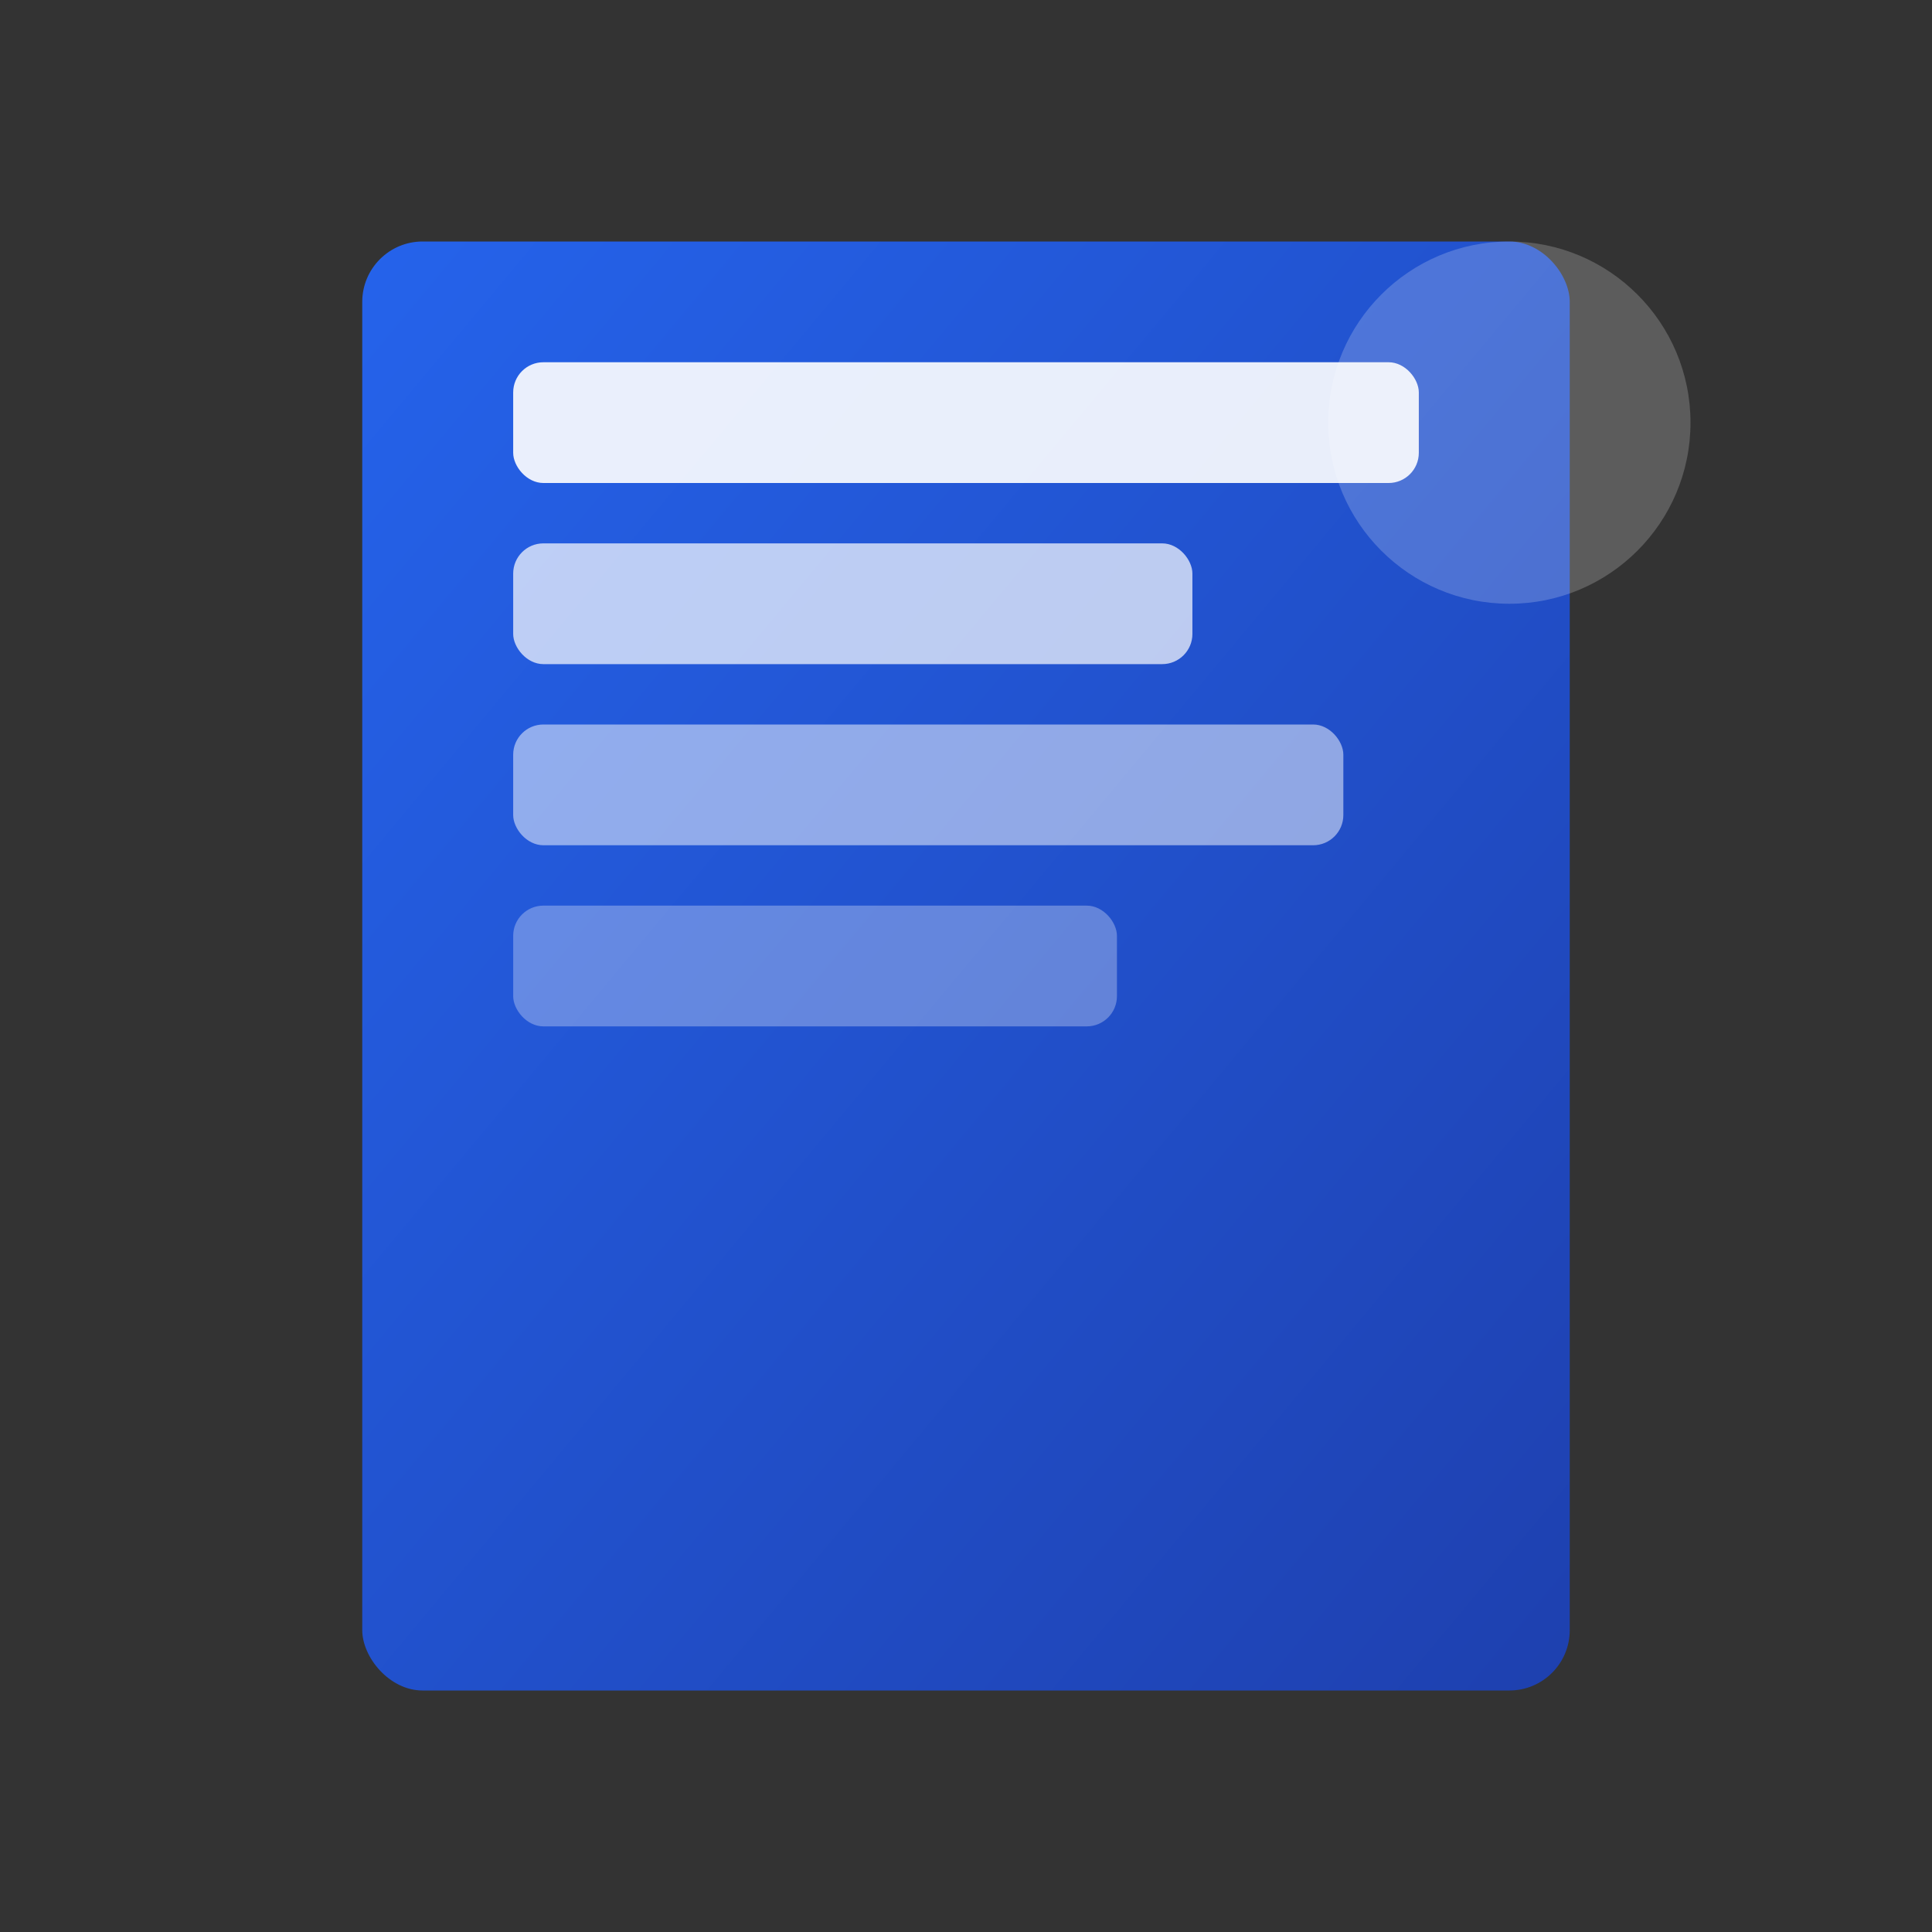 <?xml version="1.0" encoding="UTF-8"?>
<svg width="512" height="512" viewBox="0 0 512 512" xmlns="http://www.w3.org/2000/svg">
  <rect x="0" y="0" width="512" height="512" fill="#333333" stroke="none"/>
  <defs>
    <linearGradient id="grad1" x1="0%" y1="0%" x2="100%" y2="100%">
      <stop offset="0%" style="stop-color:#2563eb;stop-opacity:1" />
      <stop offset="100%" style="stop-color:#1e40af;stop-opacity:1" />
    </linearGradient>
  </defs>
  <rect x="96" y="64" width="320" height="384" rx="16" fill="url(#grad1)"/>
  <rect x="136" y="96" width="240" height="32" rx="8" fill="white" opacity="0.9"/>
  <rect x="136" y="144" width="180" height="32" rx="8" fill="white" opacity="0.7"/>
  <rect x="136" y="192" width="220" height="32" rx="8" fill="white" opacity="0.5"/>
  <rect x="136" y="240" width="160" height="32" rx="8" fill="white" opacity="0.3"/>
  <circle cx="400" cy="112" r="48" fill="#ffffff" opacity="0.2"/>
</svg> 